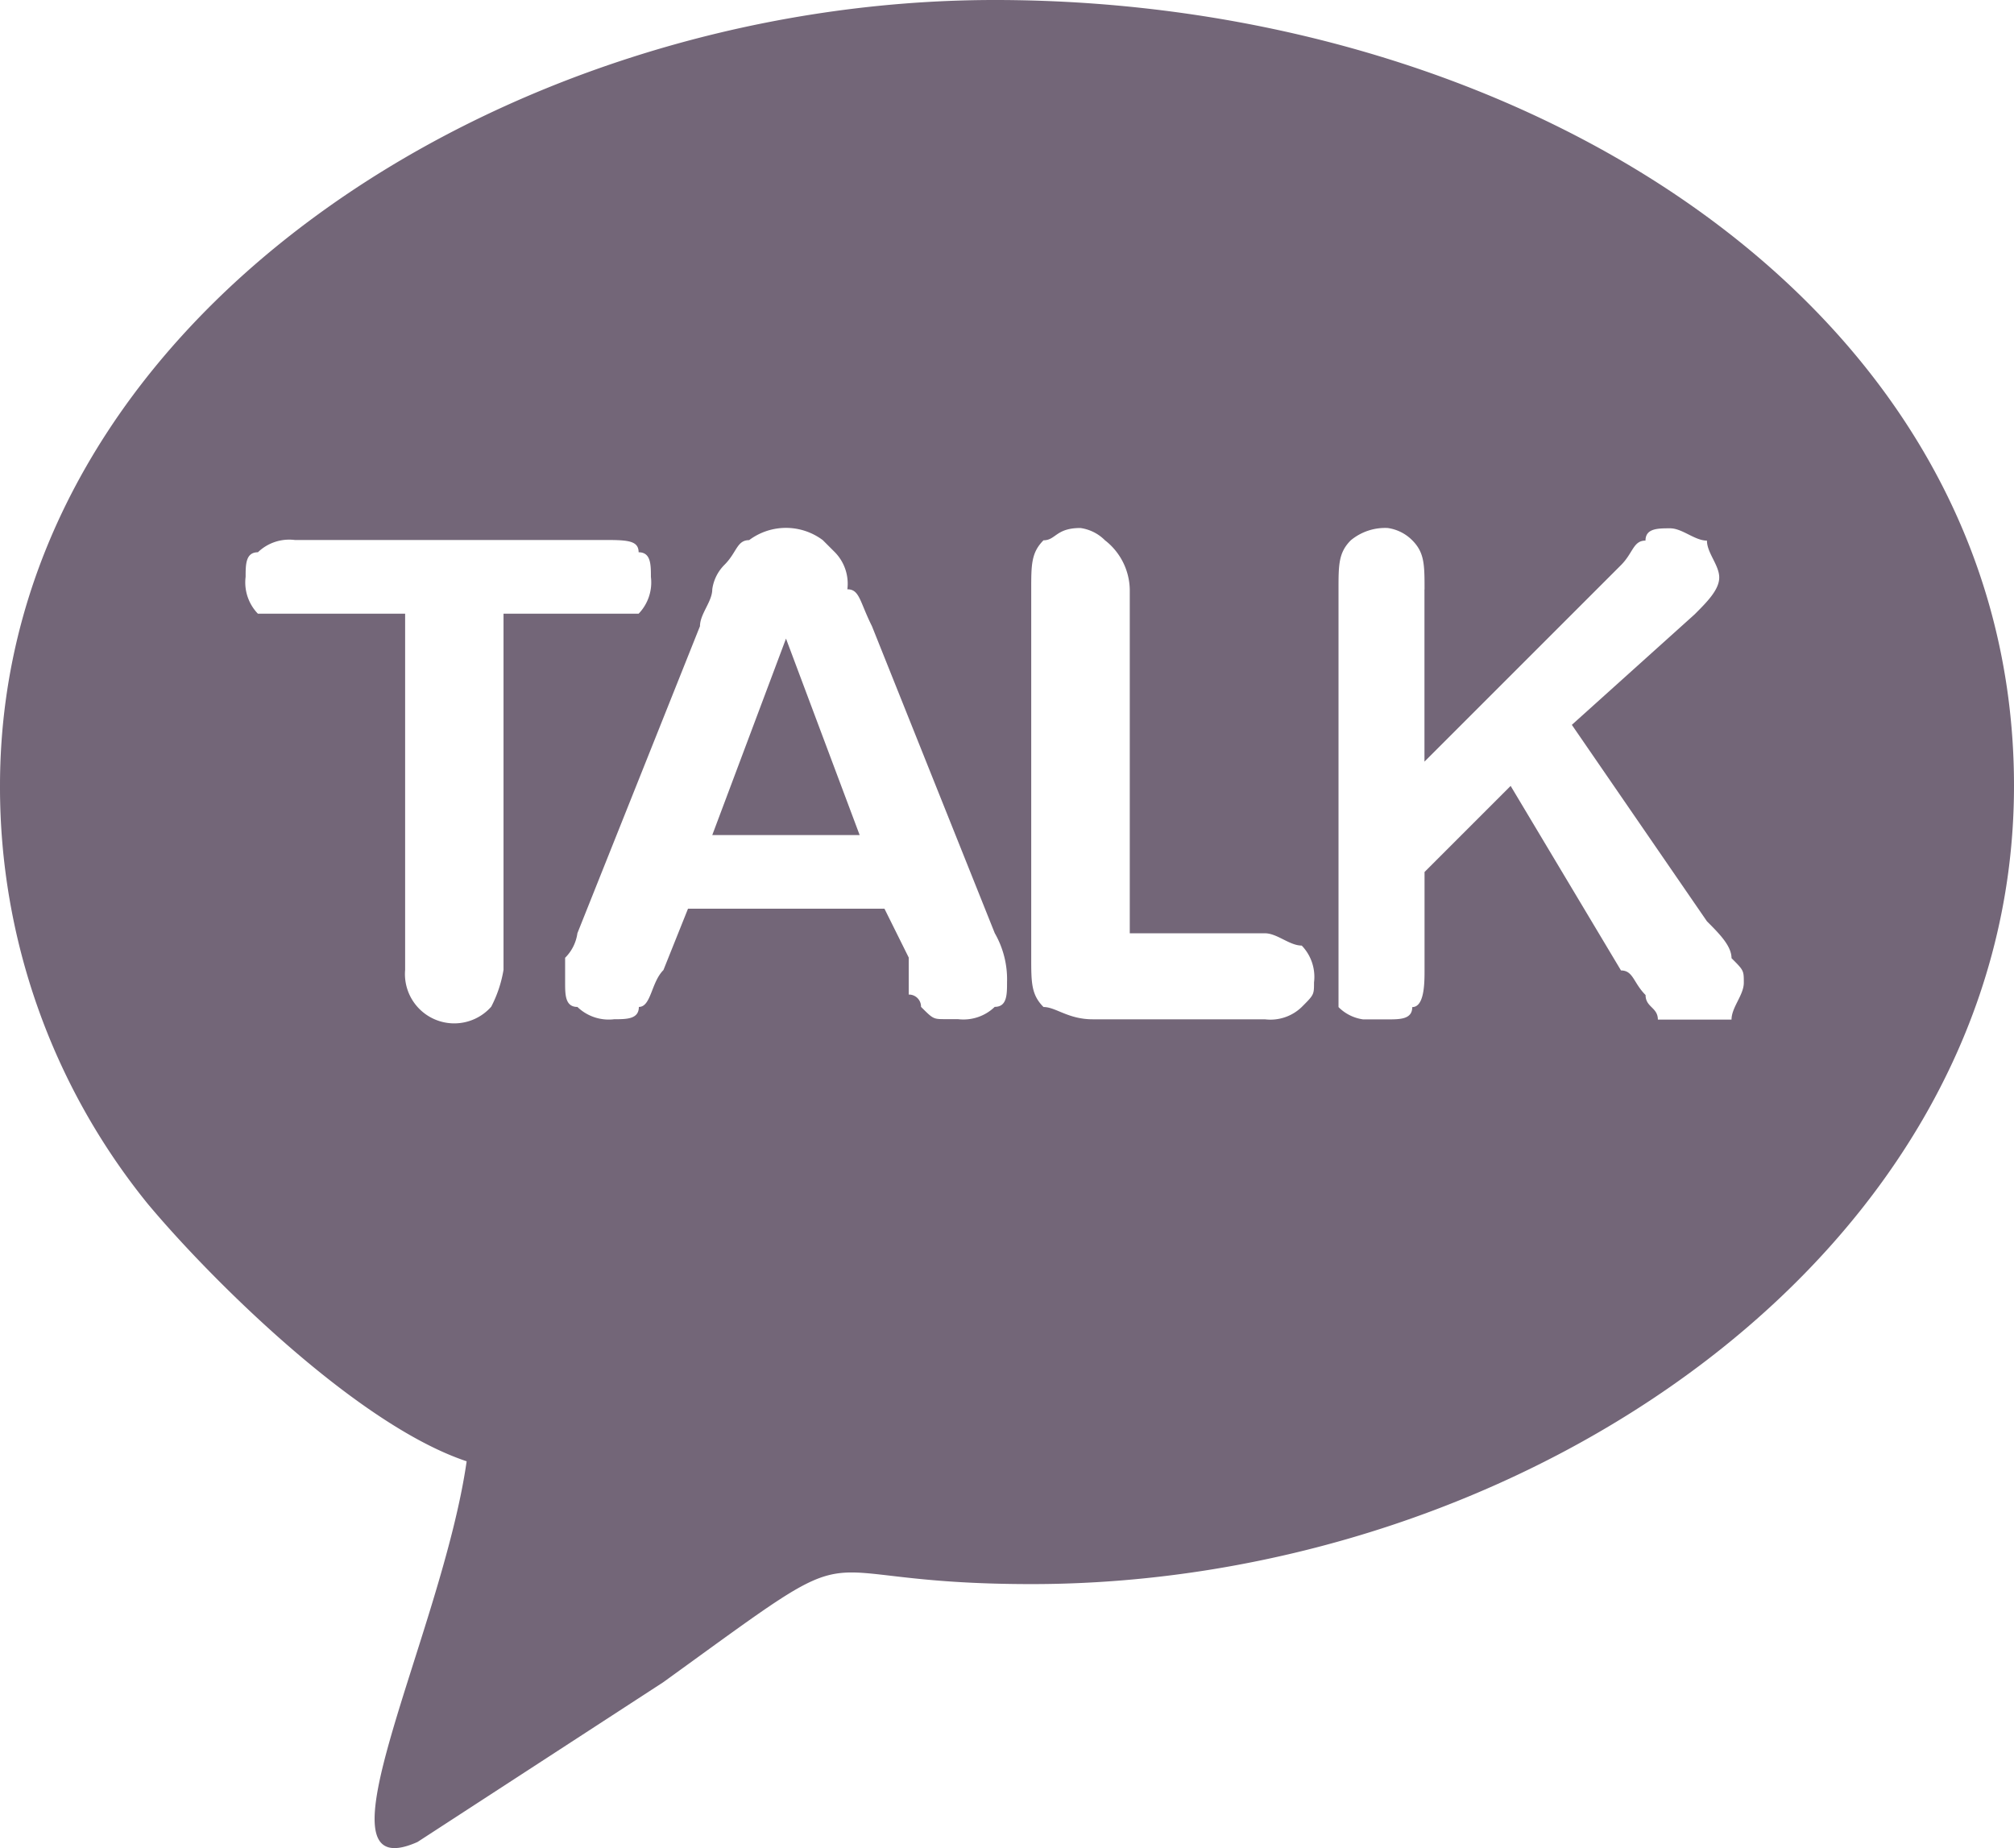 <svg xmlns="http://www.w3.org/2000/svg" width="25.731" height="23.613" viewBox="0 0 25.731 23.613">
  <path id="btn_kakao" d="M30,47.041a8.45,8.45,0,0,0,1.883,5.334c.784.941,2.667,2.824,4.079,3.295-.314,2.2-2.04,5.491-.628,4.864l3.138-2.04c2.824-2.04,1.569-1.255,4.707-1.255,6.276,0,12.552-4.236,12.552-10.2C55.731,40.922,49.455,37,42.709,37,36.433,37,30,41.079,30,47.041Zm7.688-2.2H36.433v4.55a1.58,1.58,0,0,1-.157.471.63.63,0,0,1-1.1-.471v-4.55H33.295a.576.576,0,0,1-.157-.471c0-.157,0-.314.157-.314a.576.576,0,0,1,.471-.157h3.922c.314,0,.471,0,.471.157.157,0,.157.157.157.314a.576.576,0,0,1-.157.471Zm3.922,4.393L41.3,48.61h-2.51l-.314.784c-.157.157-.157.471-.314.471,0,.157-.157.157-.314.157a.576.576,0,0,1-.471-.157c-.157,0-.157-.157-.157-.314v-.314a.548.548,0,0,0,.157-.314L38.943,45c0-.157.157-.314.157-.471a.548.548,0,0,1,.157-.314c.157-.157.157-.314.314-.314a.785.785,0,0,1,.941,0l.157.157a.576.576,0,0,1,.157.471c.157,0,.157.157.314.471l1.569,3.922a1.186,1.186,0,0,1,.157.628c0,.157,0,.314-.157.314a.576.576,0,0,1-.471.157h-.157c-.157,0-.157,0-.314-.157a.154.154,0,0,0-.157-.157ZM39.1,47.669h1.883l-.941-2.51Zm5.334-3.138v4.393H46.16c.157,0,.314.157.471.157a.576.576,0,0,1,.157.471c0,.157,0,.157-.157.314a.576.576,0,0,1-.471.157h-2.2c-.314,0-.471-.157-.628-.157-.157-.157-.157-.314-.157-.628V44.531c0-.314,0-.471.157-.628.157,0,.157-.157.471-.157a.548.548,0,0,1,.314.157A.815.815,0,0,1,44.434,44.531Zm3.765,0v2.2l2.51-2.51c.157-.157.157-.314.314-.314,0-.157.157-.157.314-.157s.314.157.471.157c0,.157.157.314.157.471s-.157.314-.314.471l-1.569,1.412,1.726,2.51c.157.157.314.314.314.471.157.157.157.157.157.314s-.157.314-.157.471h-.941c0-.157-.157-.157-.157-.314-.157-.157-.157-.314-.314-.314L49.3,47.041l-1.1,1.1v1.255c0,.157,0,.471-.157.471,0,.157-.157.157-.314.157h-.314a.548.548,0,0,1-.314-.157V44.531c0-.314,0-.471.157-.628a.687.687,0,0,1,.471-.157.548.548,0,0,1,.314.157C48.2,44.06,48.2,44.217,48.2,44.531Z" transform="translate(-30 -37)" fill="#736678" fill-rule="evenodd"/>
</svg>
